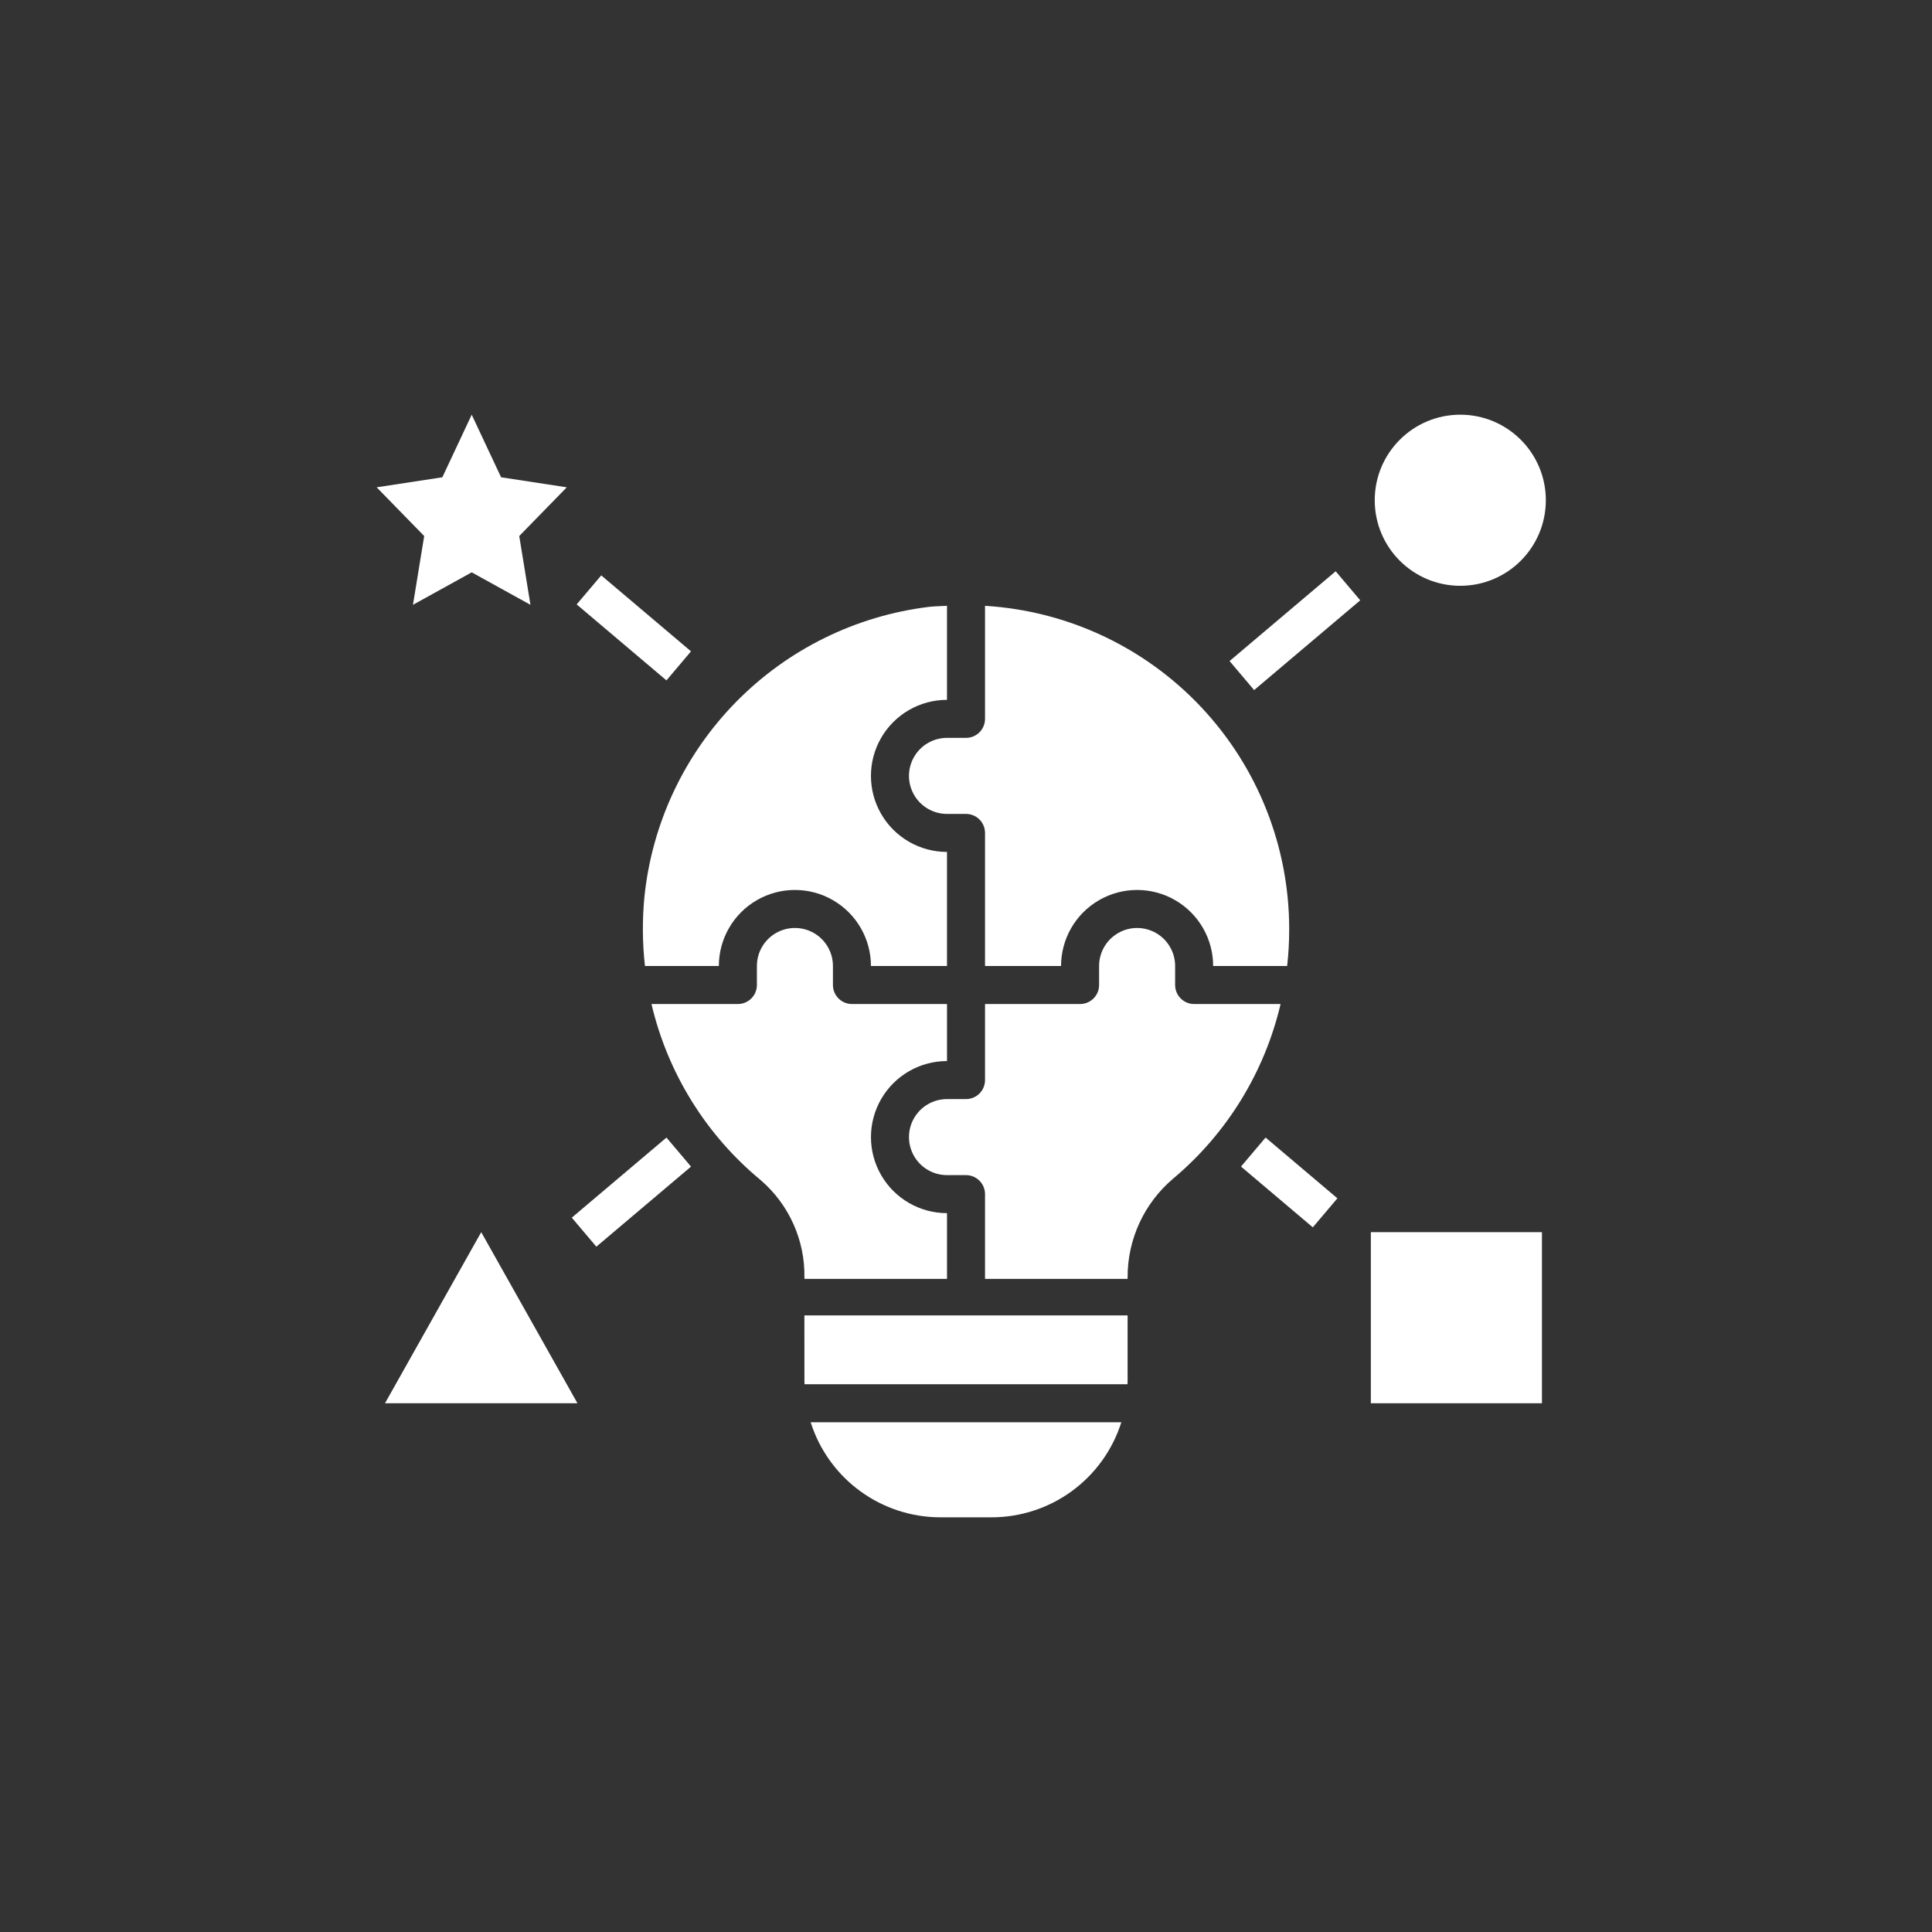 <?xml version="1.0" encoding="UTF-8"?>
<svg width="752pt" height="752pt" version="1.1" viewBox="0 0 752 752" xmlns="http://www.w3.org/2000/svg">
 <rect x="0" y="0" width="752" height="752" fill="#333333" stroke="none"/>
 <g fill="#fff">
  <path d="m279.8 376c0-10.574 5.641-20.344 14.801-25.633 9.156-5.285 20.441-5.285 29.598 0 9.16 5.289 14.801 15.059 14.801 25.633h29.598v-44.398c-10.574 0-20.348-5.641-25.633-14.797-5.289-9.16-5.289-20.441 0-29.602 5.285-9.156 15.059-14.797 25.633-14.797v-36.594c-2.316 0.133-4.606 0.133-6.945 0.395-28.543 3.469-55.059 16.539-75.199 37.062-20.137 20.52-32.703 47.277-35.633 75.883-0.859 8.934-0.789 17.93 0.215 26.848z"/>
  <path d="m413 376c0-10.574 5.641-20.344 14.801-25.633 9.156-5.285 20.441-5.285 29.598 0 9.156 5.289 14.801 15.059 14.801 25.633h28.805-0.004c0.527-4.699 0.793-9.422 0.797-14.152 0.059-32.145-12.168-63.098-34.176-86.523-22.008-23.43-52.133-37.566-84.219-39.516v43.996c0 1.965-0.781 3.848-2.168 5.234-1.387 1.387-3.269 2.168-5.234 2.164h-7.398c-5.289 0-10.172 2.824-12.816 7.402-2.644 4.578-2.644 10.219 0 14.797 2.644 4.582 7.527 7.402 12.816 7.402h7.398c1.965 0 3.848 0.777 5.234 2.164 1.387 1.391 2.168 3.273 2.168 5.234v51.797z"/>
  <path d="m601.69 194.71c0 18.391-14.906 33.301-33.297 33.301s-33.301-14.91-33.301-33.301c0-18.387 14.91-33.297 33.301-33.297s33.297 14.91 33.297 33.297"/>
  <path d="m483.04 454.07 9.562-11.301 27.953 23.652-9.562 11.301z"/>
  <path d="m224.46 235.26 9.562-11.301 34.941 29.57-9.562 11.301z"/>
  <path d="m478.59 257.3 41.301-34.938 9.559 11.301-41.301 34.938z"/>
  <path d="m222.56 473.95 36.848-31.168 9.559 11.301-36.848 31.168z"/>
  <path d="m533.58 479.6h66.598v66.598h-66.598z"/>
  <path d="m149.85 546.2h74.922l-37.465-66.598z"/>
  <path d="m160.74 235.41 22.867-12.637 22.863 12.637-4.363-26.77 18.5-18.961-25.566-3.906-11.434-24.359-11.434 24.359-25.566 3.906 18.5 18.961z"/>
  <path d="m464.8 390.8c-1.961 0-3.844-0.777-5.231-2.168-1.391-1.387-2.168-3.269-2.168-5.231v-7.402c0-5.285-2.82-10.172-7.398-12.816-4.582-2.641-10.223-2.641-14.801 0-4.578 2.644-7.398 7.531-7.398 12.816v7.402c0 1.961-0.781 3.844-2.168 5.231-1.387 1.391-3.269 2.168-5.234 2.168h-36.996v29.598c0 1.965-0.781 3.848-2.168 5.234-1.387 1.387-3.269 2.168-5.234 2.168h-7.398c-5.289 0-10.172 2.82-12.816 7.398-2.644 4.578-2.644 10.219 0 14.801 2.644 4.578 7.527 7.398 12.816 7.398h7.398c1.965 0 3.848 0.777 5.234 2.168 1.387 1.387 2.168 3.269 2.168 5.231v32.984h55.496v-0.582c-0.059-14.793 6.426-28.859 17.715-38.426 20.918-17.547 35.59-41.395 41.824-67.973z"/>
  <path d="m313.11 497.78h55.496v-25.582c-10.574 0-20.348-5.644-25.633-14.801-5.289-9.156-5.289-20.441 0-29.598 5.285-9.16 15.059-14.801 25.633-14.801v-22.199h-37c-1.961 0-3.844-0.777-5.231-2.168-1.387-1.387-2.168-3.269-2.168-5.231v-7.402c0-5.285-2.82-10.172-7.398-12.816-4.578-2.641-10.223-2.641-14.801 0-4.578 2.644-7.398 7.531-7.398 12.816v7.402c0 1.961-0.781 3.844-2.168 5.231-1.387 1.391-3.269 2.168-5.234 2.168h-33.633c6.305 26.879 21.234 50.957 42.512 68.551 11.008 9.465 17.246 23.332 17.023 37.848z"/>
  <path d="m313.11 537.72c0 0.363 0.047 0.715 0.055 1.078l125.68-0.004c0.008-0.363 0.055-0.715 0.055-1.078v-25.715h-125.8z"/>
  <path d="m366.07 590.59h19.863c11.262 0.004 22.23-3.582 31.316-10.234s15.816-16.027 19.211-26.766h-120.92c3.394 10.738 10.125 20.113 19.211 26.766 9.086 6.652 20.055 10.238 31.316 10.234z"/>
 </g>
</svg>
